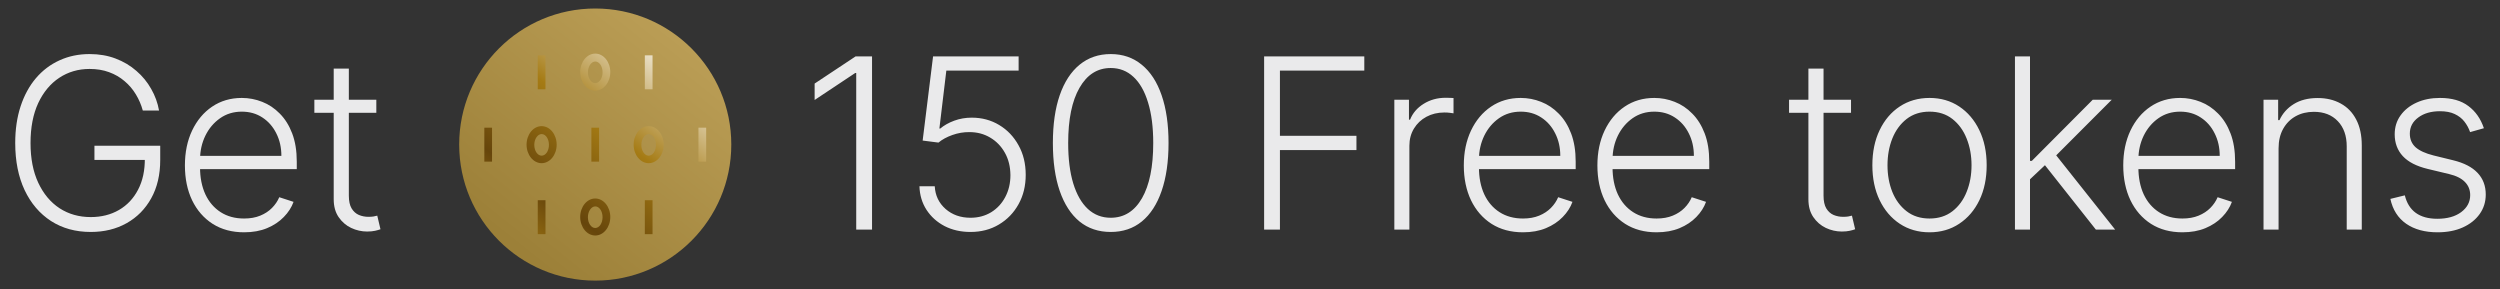 <svg width="147" height="17" viewBox="0 0 147 17" fill="none" xmlns="http://www.w3.org/2000/svg">
<rect x="0" y="0" width="147" height="17" fill="#333333" stroke="none"/>
<path d="M8.397 6.5C8.304 6.162 8.168 5.845 7.989 5.55C7.81 5.252 7.588 4.992 7.323 4.77C7.061 4.545 6.758 4.369 6.413 4.243C6.072 4.117 5.691 4.054 5.27 4.054C4.607 4.054 4.014 4.226 3.49 4.571C2.966 4.916 2.552 5.413 2.247 6.062C1.946 6.712 1.795 7.494 1.795 8.409C1.795 9.321 1.947 10.101 2.252 10.751C2.557 11.4 2.975 11.899 3.505 12.247C4.039 12.592 4.648 12.764 5.335 12.764C5.961 12.764 6.514 12.625 6.995 12.347C7.476 12.068 7.85 11.671 8.119 11.153C8.39 10.636 8.523 10.021 8.516 9.309L8.815 9.403H5.553V8.568H9.421V9.403C9.421 10.272 9.245 11.023 8.894 11.655C8.543 12.289 8.061 12.777 7.447 13.122C6.834 13.467 6.13 13.639 5.335 13.639C4.446 13.639 3.669 13.425 3.003 12.998C2.337 12.567 1.818 11.96 1.447 11.178C1.079 10.393 0.895 9.47 0.895 8.409C0.895 7.61 1.001 6.889 1.213 6.246C1.425 5.603 1.725 5.053 2.113 4.596C2.504 4.138 2.966 3.789 3.5 3.547C4.034 3.302 4.624 3.179 5.27 3.179C5.827 3.179 6.335 3.267 6.796 3.442C7.26 3.618 7.668 3.86 8.019 4.168C8.374 4.473 8.664 4.826 8.889 5.227C9.118 5.625 9.272 6.049 9.352 6.5H8.397ZM14.353 13.659C13.64 13.659 13.024 13.493 12.503 13.162C11.983 12.827 11.58 12.365 11.295 11.775C11.013 11.182 10.873 10.499 10.873 9.727C10.873 8.958 11.013 8.275 11.295 7.678C11.58 7.078 11.973 6.609 12.473 6.271C12.977 5.93 13.559 5.759 14.218 5.759C14.633 5.759 15.032 5.835 15.417 5.988C15.801 6.137 16.146 6.367 16.451 6.679C16.759 6.987 17.003 7.377 17.181 7.847C17.36 8.315 17.45 8.868 17.45 9.508V9.945H11.484V9.165H16.545C16.545 8.674 16.446 8.233 16.247 7.842C16.051 7.448 15.778 7.136 15.427 6.908C15.079 6.679 14.676 6.565 14.218 6.565C13.735 6.565 13.309 6.694 12.941 6.952C12.573 7.211 12.284 7.552 12.076 7.977C11.87 8.401 11.766 8.865 11.762 9.369V9.836C11.762 10.443 11.867 10.973 12.076 11.427C12.288 11.878 12.588 12.227 12.976 12.476C13.363 12.724 13.822 12.849 14.353 12.849C14.714 12.849 15.03 12.792 15.302 12.68C15.577 12.567 15.808 12.416 15.993 12.227C16.182 12.035 16.325 11.825 16.421 11.596L17.261 11.869C17.145 12.191 16.954 12.488 16.689 12.759C16.427 13.031 16.099 13.25 15.705 13.415C15.314 13.578 14.863 13.659 14.353 13.659ZM22.128 5.864V6.634H18.484V5.864H22.128ZM19.622 4.034H20.512V11.506C20.512 11.825 20.567 12.075 20.676 12.257C20.785 12.436 20.928 12.564 21.104 12.64C21.279 12.713 21.467 12.749 21.666 12.749C21.782 12.749 21.881 12.743 21.964 12.729C22.047 12.713 22.12 12.696 22.183 12.68L22.372 13.48C22.285 13.513 22.179 13.543 22.053 13.57C21.927 13.599 21.772 13.614 21.586 13.614C21.261 13.614 20.948 13.543 20.646 13.401C20.348 13.258 20.103 13.046 19.91 12.764C19.718 12.482 19.622 12.133 19.622 11.715V4.034Z" fill="#EAEAEB"/>
<circle cx="35" cy="8.5" r="8" fill="url(#paint0_linear_1769_12501)"/>
<path d="M32.074 3.254H31.62V5.251H32.074V3.254Z" fill="url(#paint1_linear_1769_12501)"/>
<path d="M35.001 5.33C34.513 5.33 34.116 4.842 34.116 4.241C34.116 3.64 34.513 3.152 35.001 3.152C35.488 3.152 35.885 3.64 35.885 4.241C35.885 4.842 35.488 5.33 35.001 5.33ZM35.001 3.617C34.774 3.617 34.569 3.901 34.569 4.253C34.569 4.604 34.762 4.888 35.001 4.888C35.239 4.888 35.431 4.604 35.431 4.253C35.431 3.901 35.239 3.617 35.001 3.617Z" fill="url(#paint2_linear_1769_12501)"/>
<path d="M38.369 3.254H37.916V5.251H38.369V3.254Z" fill="url(#paint3_linear_1769_12501)"/>
<path d="M28.932 7.508H28.479V9.504H28.932V7.508Z" fill="url(#paint4_linear_1769_12501)"/>
<path d="M31.847 9.595C31.36 9.595 30.962 9.107 30.962 8.506C30.962 7.905 31.36 7.417 31.847 7.417C32.335 7.417 32.732 7.905 32.732 8.506C32.732 9.107 32.335 9.595 31.847 9.595ZM31.847 7.882C31.62 7.882 31.416 8.166 31.416 8.517C31.416 8.869 31.609 9.153 31.847 9.153C32.086 9.153 32.278 8.869 32.278 8.517C32.278 8.166 32.086 7.882 31.847 7.882Z" fill="url(#paint5_linear_1769_12501)"/>
<path d="M35.227 7.508H34.774V9.504H35.227V7.508Z" fill="url(#paint6_linear_1769_12501)"/>
<path d="M38.142 9.595C37.655 9.595 37.258 9.107 37.258 8.506C37.258 7.905 37.655 7.417 38.142 7.417C38.63 7.417 39.027 7.905 39.027 8.506C39.027 9.107 38.63 9.595 38.142 9.595ZM38.142 7.882C37.916 7.882 37.711 8.166 37.711 8.517C37.711 8.869 37.904 9.153 38.142 9.153C38.381 9.153 38.573 8.869 38.573 8.517C38.573 8.166 38.381 7.882 38.142 7.882Z" fill="url(#paint7_linear_1769_12501)"/>
<path d="M41.523 7.508H41.069V9.504H41.523V7.508Z" fill="url(#paint8_linear_1769_12501)"/>
<path d="M32.074 11.773H31.62V13.769H32.074V11.773Z" fill="url(#paint9_linear_1769_12501)"/>
<path d="M35.001 13.848C34.513 13.848 34.116 13.361 34.116 12.759C34.116 12.158 34.513 11.671 35.001 11.671C35.488 11.671 35.885 12.158 35.885 12.759C35.885 13.361 35.488 13.848 35.001 13.848ZM35.001 12.136C34.774 12.136 34.569 12.419 34.569 12.771C34.569 13.123 34.762 13.406 35.001 13.406C35.239 13.406 35.431 13.123 35.431 12.771C35.431 12.419 35.239 12.136 35.001 12.136Z" fill="url(#paint10_linear_1769_12501)"/>
<path d="M38.369 11.773H37.916V13.769H38.369V11.773Z" fill="url(#paint11_linear_1769_12501)"/>
<path d="M51.276 3.318V13.5H50.346V4.293H50.286L47.9 5.879V4.914L50.306 3.318H51.276ZM57.066 13.639C56.499 13.639 55.992 13.525 55.545 13.296C55.1 13.064 54.746 12.746 54.481 12.342C54.219 11.937 54.08 11.475 54.063 10.954H54.963C54.993 11.495 55.205 11.939 55.599 12.287C55.994 12.632 56.483 12.804 57.066 12.804C57.52 12.804 57.924 12.696 58.279 12.481C58.634 12.262 58.91 11.964 59.109 11.586C59.311 11.205 59.413 10.776 59.413 10.298C59.409 9.801 59.301 9.364 59.089 8.986C58.877 8.605 58.589 8.306 58.224 8.091C57.863 7.875 57.457 7.768 57.006 7.768C56.665 7.764 56.33 7.821 56.002 7.937C55.674 8.053 55.4 8.202 55.182 8.384L54.252 8.265L54.864 3.318H59.895V4.153H55.644L55.236 7.559H55.286C55.511 7.37 55.785 7.216 56.106 7.097C56.431 6.977 56.774 6.918 57.136 6.918C57.735 6.918 58.274 7.062 58.751 7.35C59.232 7.638 59.611 8.036 59.89 8.543C60.172 9.047 60.312 9.627 60.312 10.283C60.312 10.926 60.172 11.501 59.89 12.008C59.611 12.512 59.227 12.91 58.736 13.202C58.249 13.493 57.692 13.639 57.066 13.639ZM65.31 13.639C64.594 13.639 63.982 13.434 63.475 13.023C62.971 12.608 62.584 12.01 62.312 11.228C62.043 10.446 61.909 9.506 61.909 8.409C61.909 7.315 62.043 6.379 62.312 5.6C62.584 4.818 62.973 4.22 63.48 3.805C63.99 3.388 64.6 3.179 65.31 3.179C66.019 3.179 66.627 3.388 67.134 3.805C67.645 4.22 68.034 4.818 68.303 5.6C68.574 6.379 68.71 7.315 68.71 8.409C68.71 9.506 68.574 10.446 68.303 11.228C68.034 12.01 67.646 12.608 67.139 13.023C66.635 13.434 66.026 13.639 65.31 13.639ZM65.31 12.804C66.095 12.804 66.708 12.421 67.149 11.655C67.59 10.887 67.81 9.804 67.81 8.409C67.81 7.481 67.709 6.689 67.507 6.033C67.308 5.373 67.022 4.869 66.647 4.521C66.276 4.173 65.83 3.999 65.31 3.999C64.531 3.999 63.919 4.387 63.475 5.163C63.031 5.935 62.809 7.017 62.809 8.409C62.809 9.337 62.908 10.129 63.107 10.786C63.309 11.442 63.596 11.942 63.967 12.287C64.342 12.632 64.789 12.804 65.31 12.804ZM74.33 13.5V3.318H80.221V4.153H75.26V7.987H79.759V8.822H75.26V13.5H74.33ZM81.987 13.5V5.864H82.847V7.037H82.912C83.064 6.652 83.329 6.343 83.707 6.107C84.088 5.869 84.519 5.749 85 5.749C85.073 5.749 85.154 5.751 85.243 5.754C85.333 5.758 85.407 5.761 85.467 5.764V6.664C85.427 6.657 85.358 6.647 85.258 6.634C85.159 6.621 85.051 6.614 84.935 6.614C84.537 6.614 84.183 6.699 83.871 6.868C83.563 7.034 83.32 7.264 83.141 7.559C82.962 7.854 82.872 8.19 82.872 8.568V13.5H81.987ZM89.552 13.659C88.84 13.659 88.223 13.493 87.703 13.162C87.183 12.827 86.78 12.365 86.495 11.775C86.213 11.182 86.072 10.499 86.072 9.727C86.072 8.958 86.213 8.275 86.495 7.678C86.78 7.078 87.172 6.609 87.673 6.271C88.177 5.93 88.758 5.759 89.418 5.759C89.832 5.759 90.232 5.835 90.616 5.988C91.001 6.137 91.345 6.367 91.65 6.679C91.959 6.987 92.202 7.377 92.381 7.847C92.56 8.315 92.65 8.868 92.65 9.508V9.945H86.684V9.165H91.745C91.745 8.674 91.645 8.233 91.446 7.842C91.251 7.448 90.977 7.136 90.626 6.908C90.278 6.679 89.875 6.565 89.418 6.565C88.934 6.565 88.508 6.694 88.14 6.952C87.772 7.211 87.484 7.552 87.275 7.977C87.07 8.401 86.965 8.865 86.962 9.369V9.836C86.962 10.443 87.066 10.973 87.275 11.427C87.487 11.878 87.787 12.227 88.175 12.476C88.563 12.724 89.022 12.849 89.552 12.849C89.913 12.849 90.23 12.792 90.502 12.68C90.777 12.567 91.007 12.416 91.193 12.227C91.382 12.035 91.524 11.825 91.62 11.596L92.461 11.869C92.345 12.191 92.154 12.488 91.889 12.759C91.627 13.031 91.299 13.25 90.904 13.415C90.513 13.578 90.063 13.659 89.552 13.659ZM97.407 13.659C96.694 13.659 96.078 13.493 95.558 13.162C95.037 12.827 94.635 12.365 94.35 11.775C94.068 11.182 93.927 10.499 93.927 9.727C93.927 8.958 94.068 8.275 94.35 7.678C94.635 7.078 95.027 6.609 95.528 6.271C96.031 5.93 96.613 5.759 97.273 5.759C97.687 5.759 98.087 5.835 98.471 5.988C98.855 6.137 99.2 6.367 99.505 6.679C99.813 6.987 100.057 7.377 100.236 7.847C100.415 8.315 100.504 8.868 100.504 9.508V9.945H94.538V9.165H99.6C99.6 8.674 99.5 8.233 99.301 7.842C99.106 7.448 98.832 7.136 98.481 6.908C98.133 6.679 97.73 6.565 97.273 6.565C96.789 6.565 96.363 6.694 95.995 6.952C95.627 7.211 95.339 7.552 95.13 7.977C94.924 8.401 94.82 8.865 94.817 9.369V9.836C94.817 10.443 94.921 10.973 95.13 11.427C95.342 11.878 95.642 12.227 96.03 12.476C96.418 12.724 96.877 12.849 97.407 12.849C97.768 12.849 98.085 12.792 98.357 12.68C98.632 12.567 98.862 12.416 99.048 12.227C99.237 12.035 99.379 11.825 99.475 11.596L100.315 11.869C100.199 12.191 100.009 12.488 99.744 12.759C99.482 13.031 99.154 13.25 98.759 13.415C98.368 13.578 97.917 13.659 97.407 13.659ZM108.84 5.864V6.634H105.196V5.864H108.84ZM106.334 4.034H107.224V11.506C107.224 11.825 107.279 12.075 107.388 12.257C107.497 12.436 107.64 12.564 107.816 12.64C107.991 12.713 108.179 12.749 108.377 12.749C108.493 12.749 108.593 12.743 108.676 12.729C108.759 12.713 108.831 12.696 108.894 12.68L109.083 13.48C108.997 13.513 108.891 13.543 108.765 13.57C108.639 13.599 108.483 13.614 108.298 13.614C107.973 13.614 107.66 13.543 107.358 13.401C107.06 13.258 106.815 13.046 106.622 12.764C106.43 12.482 106.334 12.133 106.334 11.715V4.034ZM113.456 13.659C112.796 13.659 112.213 13.492 111.706 13.157C111.202 12.822 110.807 12.36 110.522 11.77C110.237 11.177 110.095 10.492 110.095 9.717C110.095 8.934 110.237 8.247 110.522 7.653C110.807 7.057 111.202 6.593 111.706 6.261C112.213 5.927 112.796 5.759 113.456 5.759C114.115 5.759 114.697 5.927 115.201 6.261C115.704 6.596 116.099 7.06 116.384 7.653C116.672 8.247 116.816 8.934 116.816 9.717C116.816 10.492 116.674 11.177 116.389 11.77C116.104 12.36 115.708 12.822 115.201 13.157C114.697 13.492 114.115 13.659 113.456 13.659ZM113.456 12.849C113.986 12.849 114.435 12.706 114.803 12.421C115.171 12.136 115.449 11.757 115.638 11.283C115.83 10.809 115.926 10.287 115.926 9.717C115.926 9.147 115.83 8.623 115.638 8.146C115.449 7.668 115.171 7.286 114.803 6.997C114.435 6.709 113.986 6.565 113.456 6.565C112.929 6.565 112.479 6.709 112.108 6.997C111.74 7.286 111.46 7.668 111.268 8.146C111.079 8.623 110.985 9.147 110.985 9.717C110.985 10.287 111.079 10.809 111.268 11.283C111.46 11.757 111.74 12.136 112.108 12.421C112.476 12.706 112.925 12.849 113.456 12.849ZM119.284 10.617L119.274 9.458H119.473L123.053 5.864H124.171L120.637 9.403L120.557 9.418L119.284 10.617ZM118.479 13.5V3.318H119.364V13.5H118.479ZM123.237 13.5L120.134 9.577L120.771 8.966L124.37 13.5H123.237ZM128.327 13.659C127.615 13.659 126.998 13.493 126.478 13.162C125.958 12.827 125.555 12.365 125.27 11.775C124.988 11.182 124.847 10.499 124.847 9.727C124.847 8.958 124.988 8.275 125.27 7.678C125.555 7.078 125.948 6.609 126.448 6.271C126.952 5.93 127.534 5.759 128.193 5.759C128.607 5.759 129.007 5.835 129.391 5.988C129.776 6.137 130.12 6.367 130.425 6.679C130.734 6.987 130.977 7.377 131.156 7.847C131.335 8.315 131.425 8.868 131.425 9.508V9.945H125.459V9.165H130.52C130.52 8.674 130.42 8.233 130.221 7.842C130.026 7.448 129.753 7.136 129.401 6.908C129.053 6.679 128.65 6.565 128.193 6.565C127.709 6.565 127.283 6.694 126.915 6.952C126.547 7.211 126.259 7.552 126.05 7.977C125.845 8.401 125.74 8.865 125.737 9.369V9.836C125.737 10.443 125.842 10.973 126.05 11.427C126.262 11.878 126.562 12.227 126.95 12.476C127.338 12.724 127.797 12.849 128.327 12.849C128.689 12.849 129.005 12.792 129.277 12.68C129.552 12.567 129.782 12.416 129.968 12.227C130.157 12.035 130.299 11.825 130.396 11.596L131.236 11.869C131.12 12.191 130.929 12.488 130.664 12.759C130.402 13.031 130.074 13.25 129.68 13.415C129.288 13.578 128.838 13.659 128.327 13.659ZM133.98 8.727V13.5H133.095V5.864H133.955V7.062H134.034C134.213 6.671 134.492 6.357 134.87 6.122C135.251 5.884 135.721 5.764 136.282 5.764C136.795 5.764 137.246 5.872 137.634 6.087C138.025 6.299 138.328 6.613 138.544 7.027C138.762 7.441 138.872 7.95 138.872 8.553V13.5H137.987V8.608C137.987 7.982 137.811 7.486 137.46 7.121C137.112 6.757 136.644 6.575 136.058 6.575C135.657 6.575 135.3 6.661 134.989 6.833C134.677 7.005 134.43 7.254 134.248 7.579C134.069 7.9 133.98 8.283 133.98 8.727ZM146.053 7.539L145.242 7.768C145.163 7.539 145.05 7.332 144.904 7.146C144.759 6.961 144.568 6.813 144.333 6.704C144.101 6.594 143.812 6.54 143.468 6.54C142.951 6.54 142.526 6.662 142.195 6.908C141.863 7.153 141.698 7.469 141.698 7.857C141.698 8.185 141.81 8.452 142.036 8.658C142.264 8.86 142.616 9.021 143.09 9.14L144.243 9.423C144.883 9.579 145.362 9.826 145.68 10.164C146.001 10.502 146.162 10.926 146.162 11.437C146.162 11.868 146.043 12.251 145.804 12.585C145.566 12.92 145.233 13.184 144.805 13.376C144.381 13.565 143.889 13.659 143.328 13.659C142.583 13.659 141.968 13.492 141.484 13.157C141 12.819 140.69 12.332 140.554 11.695L141.404 11.486C141.514 11.941 141.728 12.284 142.046 12.516C142.367 12.748 142.79 12.864 143.313 12.864C143.9 12.864 144.369 12.733 144.72 12.471C145.072 12.206 145.247 11.874 145.247 11.477C145.247 11.168 145.145 10.91 144.939 10.701C144.734 10.489 144.422 10.333 144.005 10.234L142.757 9.935C142.094 9.776 141.603 9.524 141.285 9.18C140.967 8.835 140.808 8.407 140.808 7.897C140.808 7.476 140.922 7.107 141.151 6.788C141.38 6.467 141.694 6.215 142.095 6.033C142.496 5.85 142.954 5.759 143.468 5.759C144.167 5.759 144.725 5.918 145.143 6.237C145.564 6.551 145.867 6.986 146.053 7.539Z" fill="#EAEAEB"/>
<defs>
<linearGradient id="paint0_linear_1769_12501" x1="39.63" y1="2.119" x2="30.021" y2="14.213" gradientUnits="userSpaceOnUse">
<stop stop-color="#BA9D55"/>
<stop offset="1" stop-color="#9C8038"/>
</linearGradient>
<linearGradient id="paint1_linear_1769_12501" x1="31.012" y1="15.303" x2="40.399" y2="2.802" gradientUnits="userSpaceOnUse">
<stop stop-color="#A57B14"/>
<stop offset="0.24" stop-color="#66450B"/>
<stop offset="0.572" stop-color="#A57B14"/>
<stop offset="1" stop-color="white"/>
</linearGradient>
<linearGradient id="paint2_linear_1769_12501" x1="31.012" y1="15.303" x2="40.399" y2="2.802" gradientUnits="userSpaceOnUse">
<stop stop-color="#A57B14"/>
<stop offset="0.24" stop-color="#66450B"/>
<stop offset="0.572" stop-color="#A57B14"/>
<stop offset="1" stop-color="white"/>
</linearGradient>
<linearGradient id="paint3_linear_1769_12501" x1="31.012" y1="15.303" x2="40.399" y2="2.802" gradientUnits="userSpaceOnUse">
<stop stop-color="#A57B14"/>
<stop offset="0.24" stop-color="#66450B"/>
<stop offset="0.572" stop-color="#A57B14"/>
<stop offset="1" stop-color="white"/>
</linearGradient>
<linearGradient id="paint4_linear_1769_12501" x1="31.012" y1="15.303" x2="40.399" y2="2.802" gradientUnits="userSpaceOnUse">
<stop stop-color="#A57B14"/>
<stop offset="0.24" stop-color="#66450B"/>
<stop offset="0.572" stop-color="#A57B14"/>
<stop offset="1" stop-color="white"/>
</linearGradient>
<linearGradient id="paint5_linear_1769_12501" x1="31.012" y1="15.303" x2="40.399" y2="2.802" gradientUnits="userSpaceOnUse">
<stop stop-color="#A57B14"/>
<stop offset="0.24" stop-color="#66450B"/>
<stop offset="0.572" stop-color="#A57B14"/>
<stop offset="1" stop-color="white"/>
</linearGradient>
<linearGradient id="paint6_linear_1769_12501" x1="31.012" y1="15.303" x2="40.399" y2="2.802" gradientUnits="userSpaceOnUse">
<stop stop-color="#A57B14"/>
<stop offset="0.24" stop-color="#66450B"/>
<stop offset="0.572" stop-color="#A57B14"/>
<stop offset="1" stop-color="white"/>
</linearGradient>
<linearGradient id="paint7_linear_1769_12501" x1="31.012" y1="15.303" x2="40.399" y2="2.802" gradientUnits="userSpaceOnUse">
<stop stop-color="#A57B14"/>
<stop offset="0.24" stop-color="#66450B"/>
<stop offset="0.572" stop-color="#A57B14"/>
<stop offset="1" stop-color="white"/>
</linearGradient>
<linearGradient id="paint8_linear_1769_12501" x1="31.012" y1="15.303" x2="40.399" y2="2.802" gradientUnits="userSpaceOnUse">
<stop stop-color="#A57B14"/>
<stop offset="0.24" stop-color="#66450B"/>
<stop offset="0.572" stop-color="#A57B14"/>
<stop offset="1" stop-color="white"/>
</linearGradient>
<linearGradient id="paint9_linear_1769_12501" x1="31.012" y1="15.303" x2="40.399" y2="2.802" gradientUnits="userSpaceOnUse">
<stop stop-color="#A57B14"/>
<stop offset="0.24" stop-color="#66450B"/>
<stop offset="0.572" stop-color="#A57B14"/>
<stop offset="1" stop-color="white"/>
</linearGradient>
<linearGradient id="paint10_linear_1769_12501" x1="31.012" y1="15.303" x2="40.399" y2="2.802" gradientUnits="userSpaceOnUse">
<stop stop-color="#A57B14"/>
<stop offset="0.24" stop-color="#66450B"/>
<stop offset="0.572" stop-color="#A57B14"/>
<stop offset="1" stop-color="white"/>
</linearGradient>
<linearGradient id="paint11_linear_1769_12501" x1="31.012" y1="15.303" x2="40.399" y2="2.802" gradientUnits="userSpaceOnUse">
<stop stop-color="#A57B14"/>
<stop offset="0.24" stop-color="#66450B"/>
<stop offset="0.572" stop-color="#A57B14"/>
<stop offset="1" stop-color="white"/>
</linearGradient>
</defs>
</svg>
